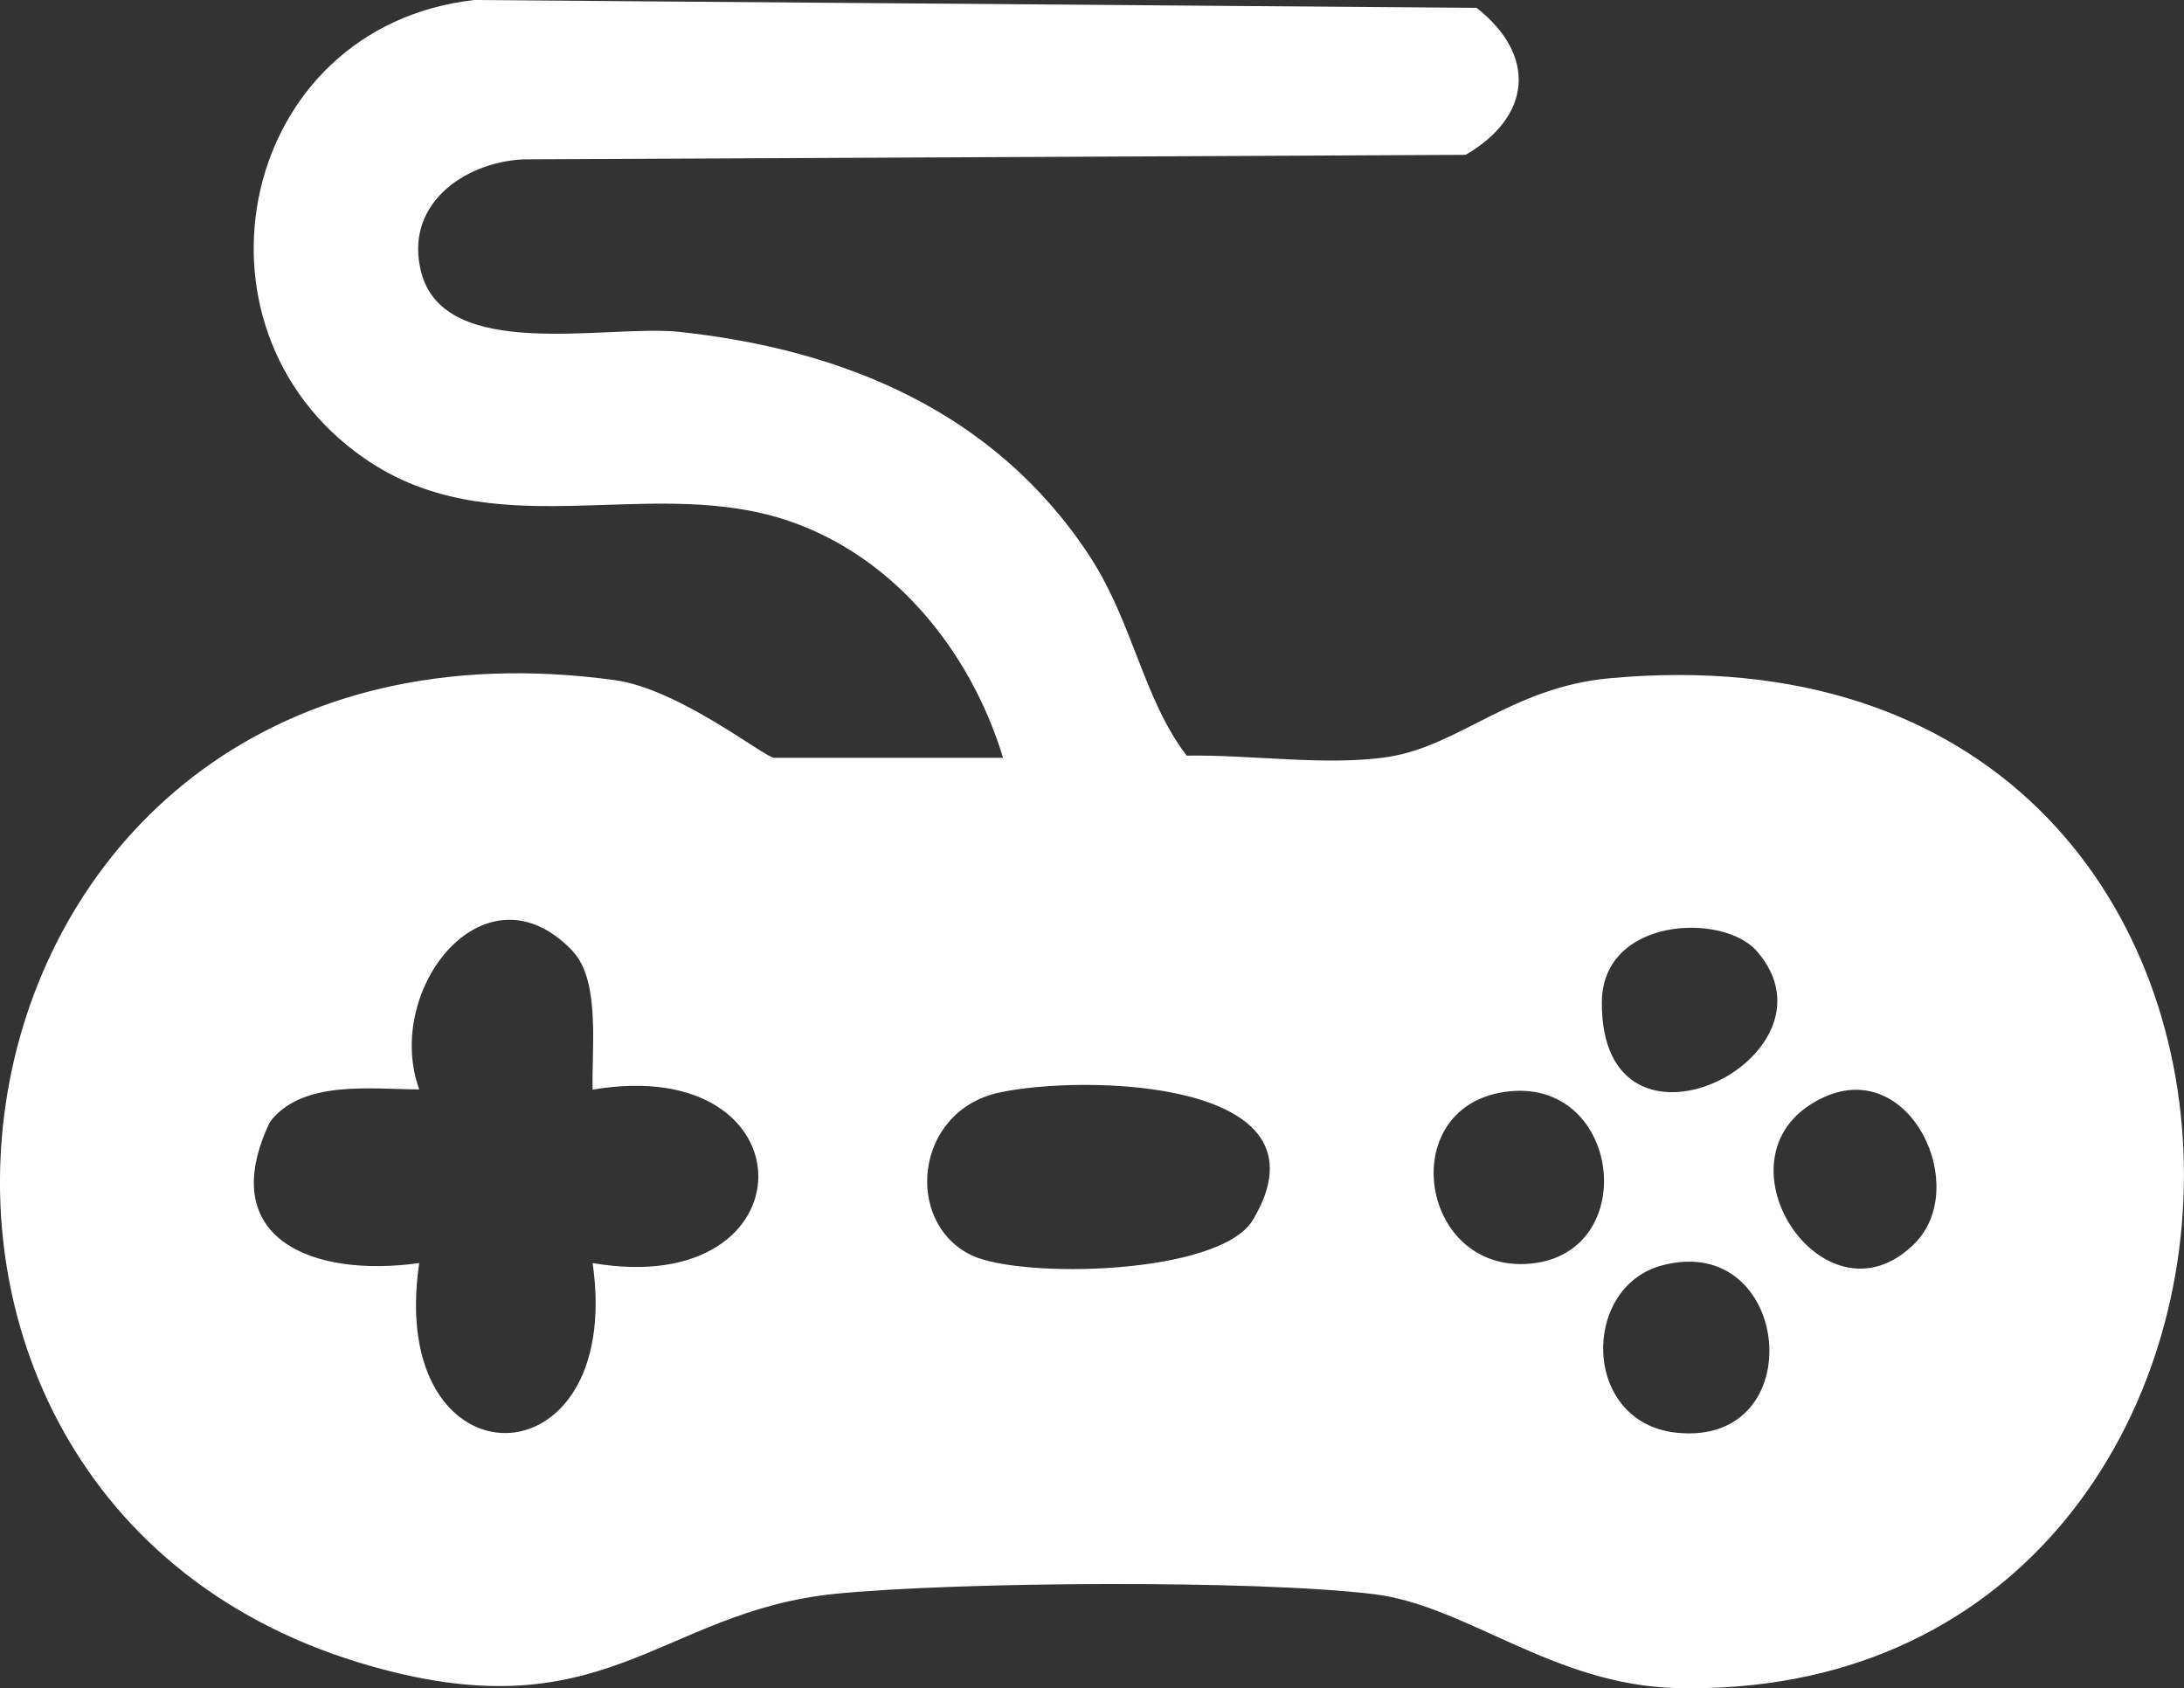 <?xml version="1.0" encoding="UTF-8"?>
<svg id="Layer_2" data-name="Layer 2" xmlns="http://www.w3.org/2000/svg" viewBox="0 0 91.69 70.87">
  <rect x="0" y="0" width="91.69" height="70.87" fill="#333333" stroke="none"/>
  <defs>
    <style>
      .cls-1 {
        fill: #fff;
        stroke-width: 0px;
      }
    </style>
  </defs>
  <g id="Layer_2-2" data-name="Layer 2">
    <g id="Layer_1-2" data-name="Layer 1-2">
      <path class="cls-1" d="m42.11,31.81c-1.38-4.56-4.75-8.7-9.46-10.09-5.74-1.68-12.04,1.23-17.38-2.5C7.37,13.72,10.05,1.12,19.91,0l42.08.33c2.53,1.98,2.32,4.56-.46,6.17l-39.57.19c-2.53.13-5.02,1.94-4.27,4.76,1,3.78,7.81,2.16,10.82,2.48,6.94.74,13.23,3.37,17.18,9.33,1.88,2.83,2.28,6.04,4.13,8.46,2.65-.05,5.92.45,8.48.05,2.98-.47,5.19-2.93,9.29-3.3,32.14-2.94,31.18,43.09,2.78,42.39-5.17-.13-8.79-3.46-12.68-3.94-4.97-.61-17.5-.52-22.58-.02-7.53.74-9.72,6.03-20.04,2.89C-9.22,62.37-3.08,24.61,25.81,28.55c2.71.37,6.31,3.26,6.69,3.26h9.61Zm-18.06,8.12c-3.67-3.87-7.97,1.6-6.45,5.8-2.01,0-4.91-.42-6.27,1.37-2.33,4.9,1.79,6.55,6.27,5.92-1.41,9.56,8.64,9.47,7.28,0,9.26,1.59,9.29-8.85,0-7.28-.05-1.63.34-4.57-.83-5.8Zm49.71,0c-1.43-1.64-6.49-1.43-6.51,2.14-.05,7.47,10.37,2.3,6.51-2.14Zm-31.84,5.94c-3.54.79-3.97,5.45-1.14,6.82,2.08,1,10.43.84,11.82-1.48,3.55-5.93-7.17-6.12-10.68-5.34Zm21.22-.03c-4.61.7-3.51,7.67,1.15,7.2s3.75-7.94-1.15-7.2Zm17.25,6.35c2.34-2.36-.17-7.78-3.8-6.14-5.05,2.29-.03,10,3.8,6.14Zm-10.62.93c-3.4.91-3.36,6.59.6,7.02,5.73.62,4.86-8.48-.6-7.02Z"/>
    </g>
  </g>
</svg>